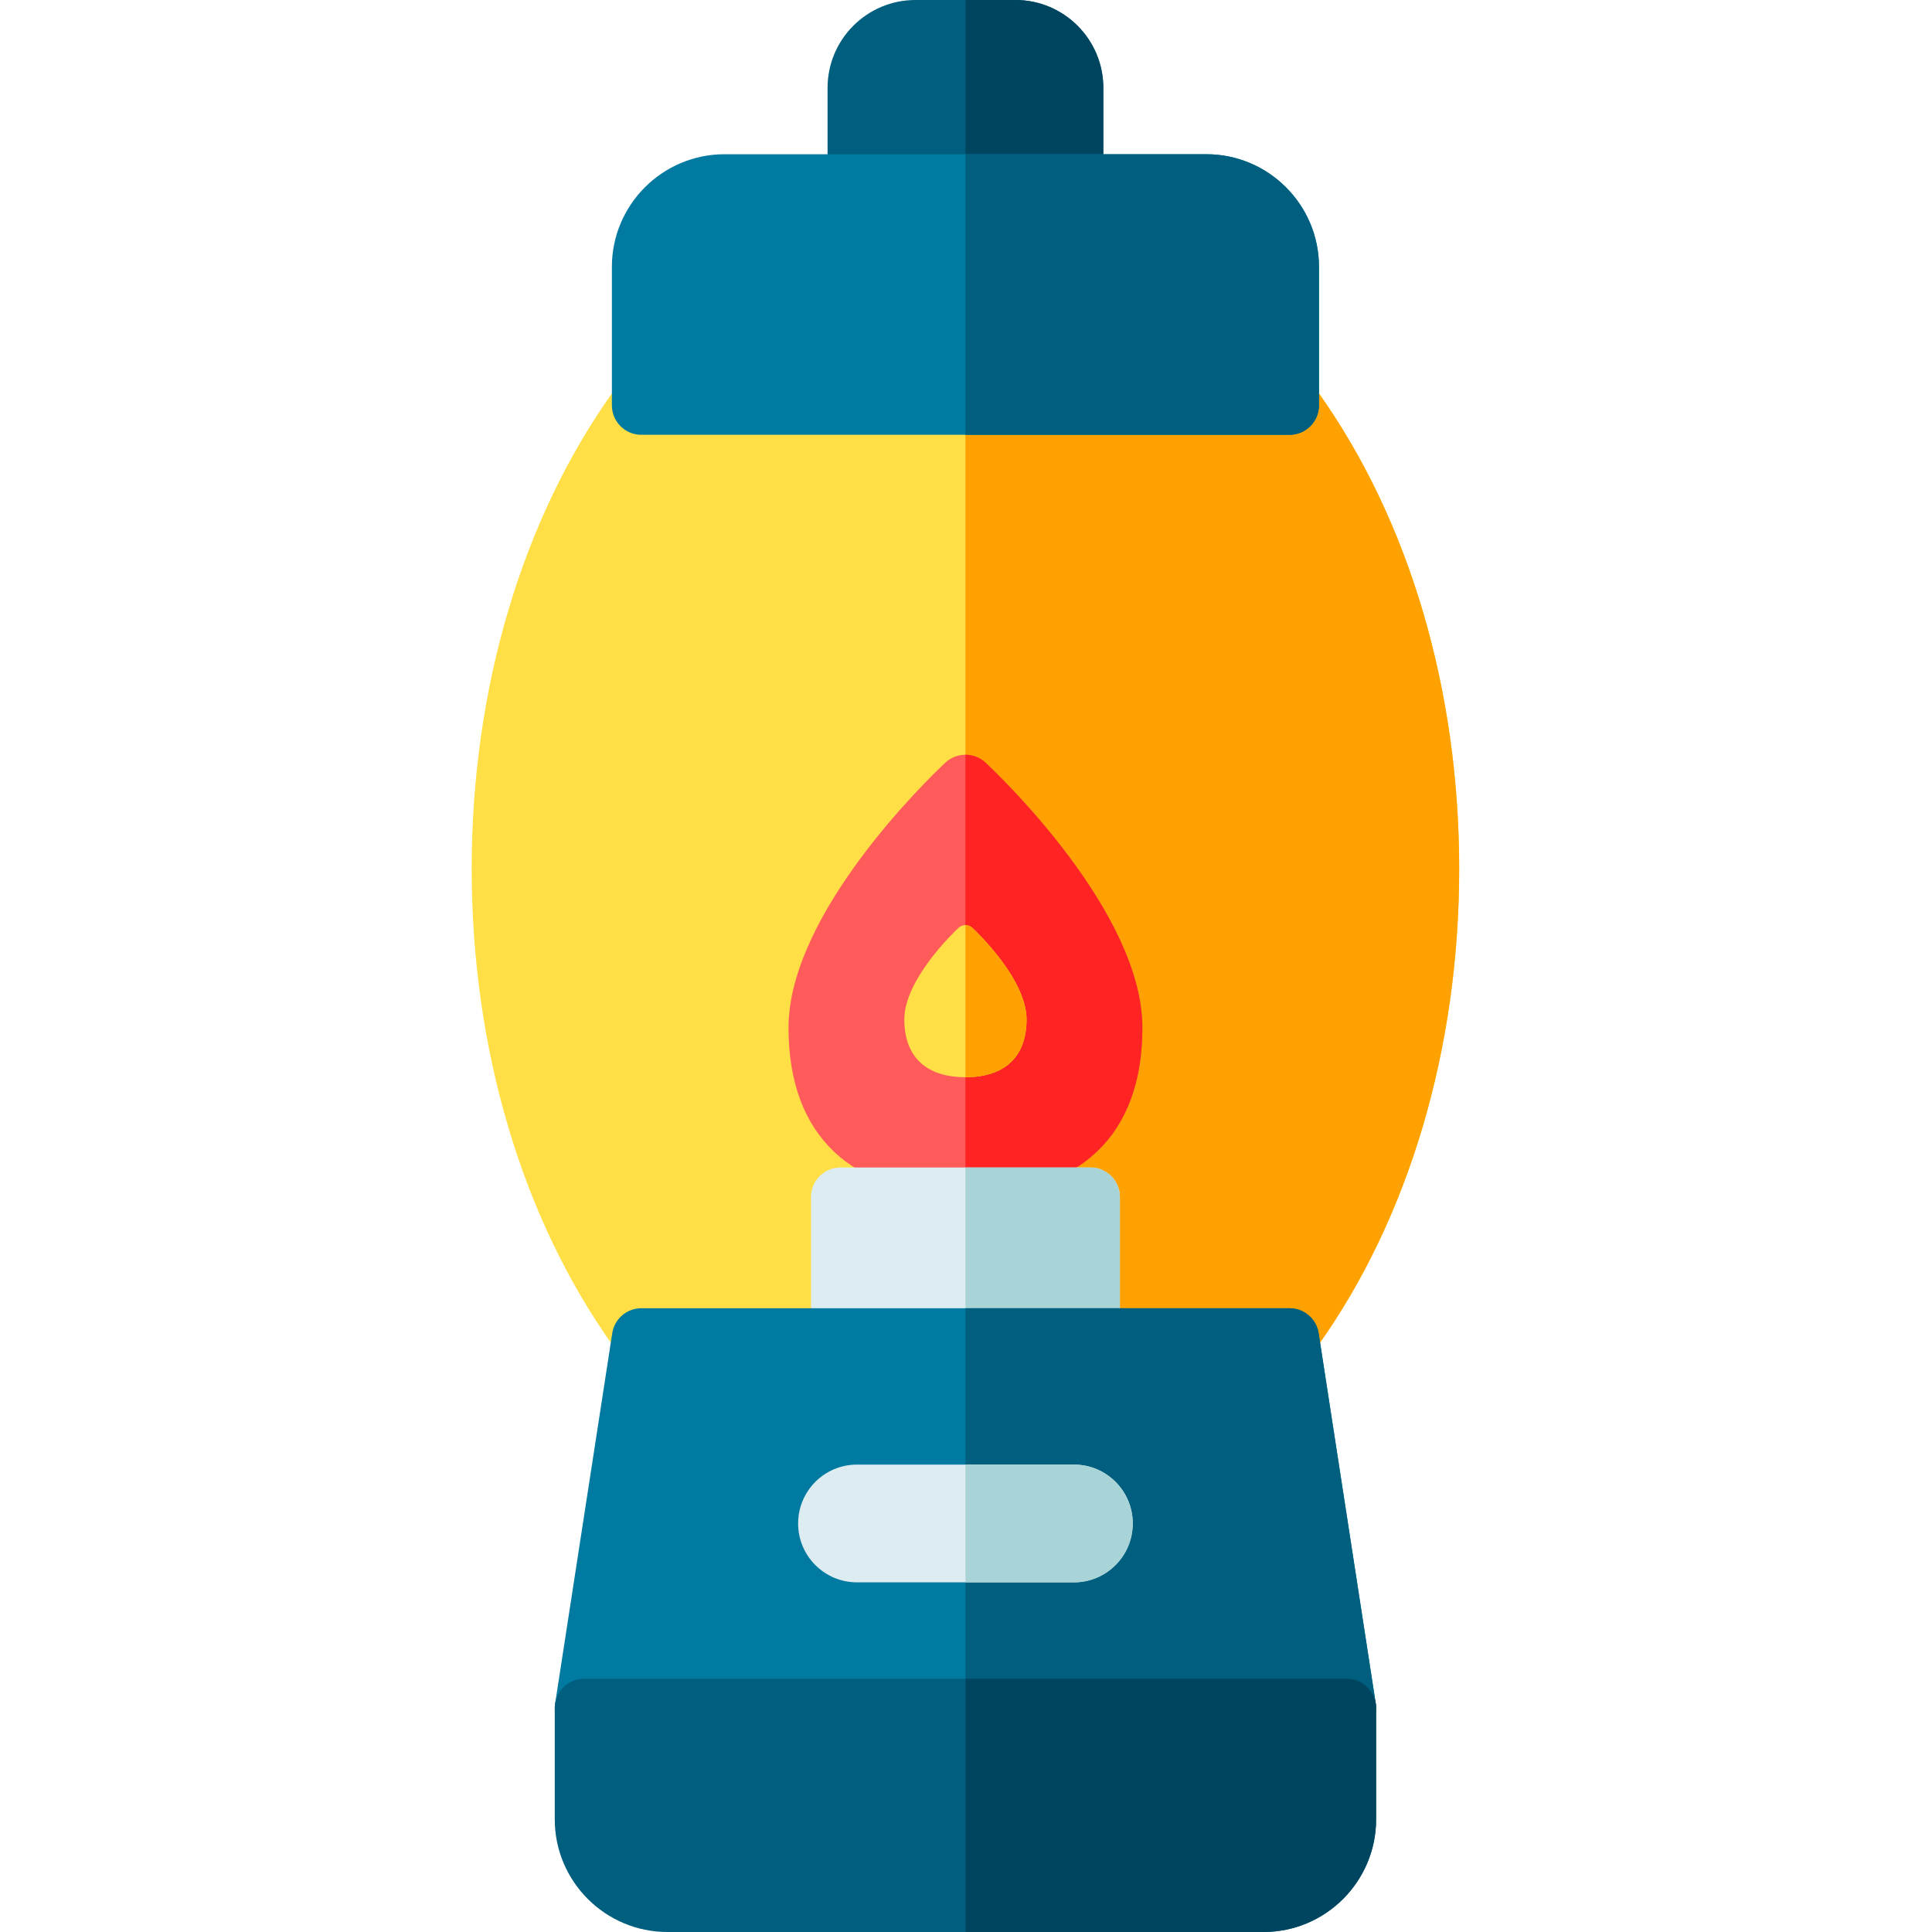 <svg height="512pt" viewBox="-125 0 512 512" width="512pt" xmlns="http://www.w3.org/2000/svg"><path d="m224.211 103.793c-24.746-34.676-57.902-53.773-93.359-53.773-35.461 0-68.613 19.098-93.359 53.773-24.176 33.879-37.492 78.785-37.492 126.449 0 47.668 13.316 92.574 37.492 126.453 24.746 34.672 57.898 53.77 93.359 53.77 35.457 0 68.613-19.098 93.359-53.77 24.176-33.879 37.492-78.785 37.492-126.453 0-47.664-13.316-92.574-37.492-126.449zm0 0" fill="#ffdf45"/><path d="m224.211 103.793c-24.746-34.676-57.902-53.773-93.359-53.773v360.445c35.457 0 68.613-19.098 93.359-53.773 24.176-33.875 37.492-78.781 37.492-126.449 0-47.664-13.316-92.574-37.492-126.449zm0 0" fill="#ffa100"/><path d="m130.852 316.684c-30.238 0-46.887-15.734-46.887-44.297 0-30.41 37.297-66.273 41.547-70.262 3.004-2.816 7.676-2.816 10.68 0 4.25 3.988 41.547 39.852 41.547 70.262 0 28.562-16.652 44.297-46.887 44.297zm0 0" fill="#ff5b5b"/><path d="m136.188 202.125c-1.5-1.406-3.418-2.113-5.336-2.113v116.668c30.234 0 46.887-15.73 46.887-44.297 0-30.406-37.297-66.27-41.551-70.258zm0 0" fill="#ff2323"/><path d="m130.852 285.473c-10.445 0-16.199-5.438-16.199-15.305 0-10.504 12.887-22.895 14.355-24.27 1.035-.973 2.648-.973 3.688 0 1.469 1.379 14.352 13.766 14.352 24.27 0 9.867-5.75 15.305-16.195 15.305zm0 0" fill="#ffdf45"/><path d="m132.695 245.898c-.52-.488-1.184-.73-1.844-.73v40.305c10.445 0 16.195-5.438 16.195-15.305 0-10.504-12.883-22.895-14.352-24.27zm0 0" fill="#ffa100"/><path d="m163.977 309.398h-66.254c-4.309 0-7.801 3.496-7.801 7.805v37.301c0 4.309 3.492 7.801 7.801 7.801h66.254c4.312 0 7.805-3.492 7.805-7.801v-37.301c0-4.309-3.496-7.805-7.805-7.805zm0 0" fill="#dcecf0"/><path d="m171.781 354.504v-37.301c0-4.309-3.492-7.805-7.805-7.805h-33.125v52.906h33.125c4.309 0 7.805-3.492 7.805-7.801zm0 0" fill="#a8d3d7"/><path d="m231.883 460.488h-202.062c-2.277 0-4.441-.996-5.922-2.727-1.484-1.727-2.137-4.016-1.789-6.266l15.141-98.184c.586-3.805 3.859-6.613 7.711-6.613h171.781c3.848 0 7.125 2.809 7.711 6.613l15.141 98.184c.348 2.25-.305 4.539-1.789 6.266-1.484 1.73-3.645 2.727-5.922 2.727zm0 0" fill="#007aa0"/><path d="m239.594 451.496-15.141-98.184c-.586-3.805-3.863-6.613-7.715-6.613h-85.891v113.789h101.031c2.277 0 4.441-.996 5.922-2.727 1.488-1.727 2.141-4.016 1.793-6.266zm0 0" fill="#005f7e"/><path d="m159.586 419.34h-57.473c-8.617 0-15.605-6.988-15.605-15.605s6.988-15.605 15.605-15.605h57.473c8.621 0 15.605 6.988 15.605 15.605s-6.984 15.605-15.605 15.605zm0 0" fill="#dcecf0"/><path d="m159.586 388.129h-28.734v31.211h28.734c8.621 0 15.605-6.988 15.605-15.605s-6.984-15.605-15.605-15.605zm0 0" fill="#a8d3d7"/><path d="m209.828 512h-157.953c-16.465 0-29.859-13.395-29.859-29.859v-29.457c0-4.309 3.496-7.801 7.805-7.801h202.062c4.309 0 7.801 3.492 7.801 7.801v29.457c0 16.465-13.395 29.859-29.855 29.859zm0 0" fill="#005f7e"/><path d="m231.883 444.883h-101.031v67.117h78.977c16.461 0 29.855-13.395 29.855-29.859v-29.457c0-4.309-3.492-7.801-7.801-7.801zm0 0" fill="#00455f"/><path d="m159.586 56.477h-57.473c-4.309 0-7.801-3.496-7.801-7.805v-25.395c0-12.836 10.441-23.277 23.273-23.277h26.527c12.836 0 23.277 10.441 23.277 23.277v25.395c0 4.309-3.492 7.805-7.805 7.805zm0 0" fill="#005f7e"/><path d="m167.391 48.672v-25.395c0-12.836-10.441-23.277-23.277-23.277h-13.262v56.477h28.734c4.312 0 7.805-3.496 7.805-7.805zm0 0" fill="#00455f"/><path d="m216.742 115.227h-171.781c-4.312 0-7.805-3.496-7.805-7.805v-36.695c0-16.465 13.395-29.855 29.859-29.855h127.668c16.465 0 29.859 13.395 29.859 29.855v36.695c0 4.309-3.492 7.805-7.801 7.805zm0 0" fill="#007aa0"/><path d="m224.543 107.422v-36.695c0-16.465-13.395-29.855-29.855-29.855h-63.836v74.355h85.891c4.309 0 7.801-3.496 7.801-7.805zm0 0" fill="#005f7e"/></svg>